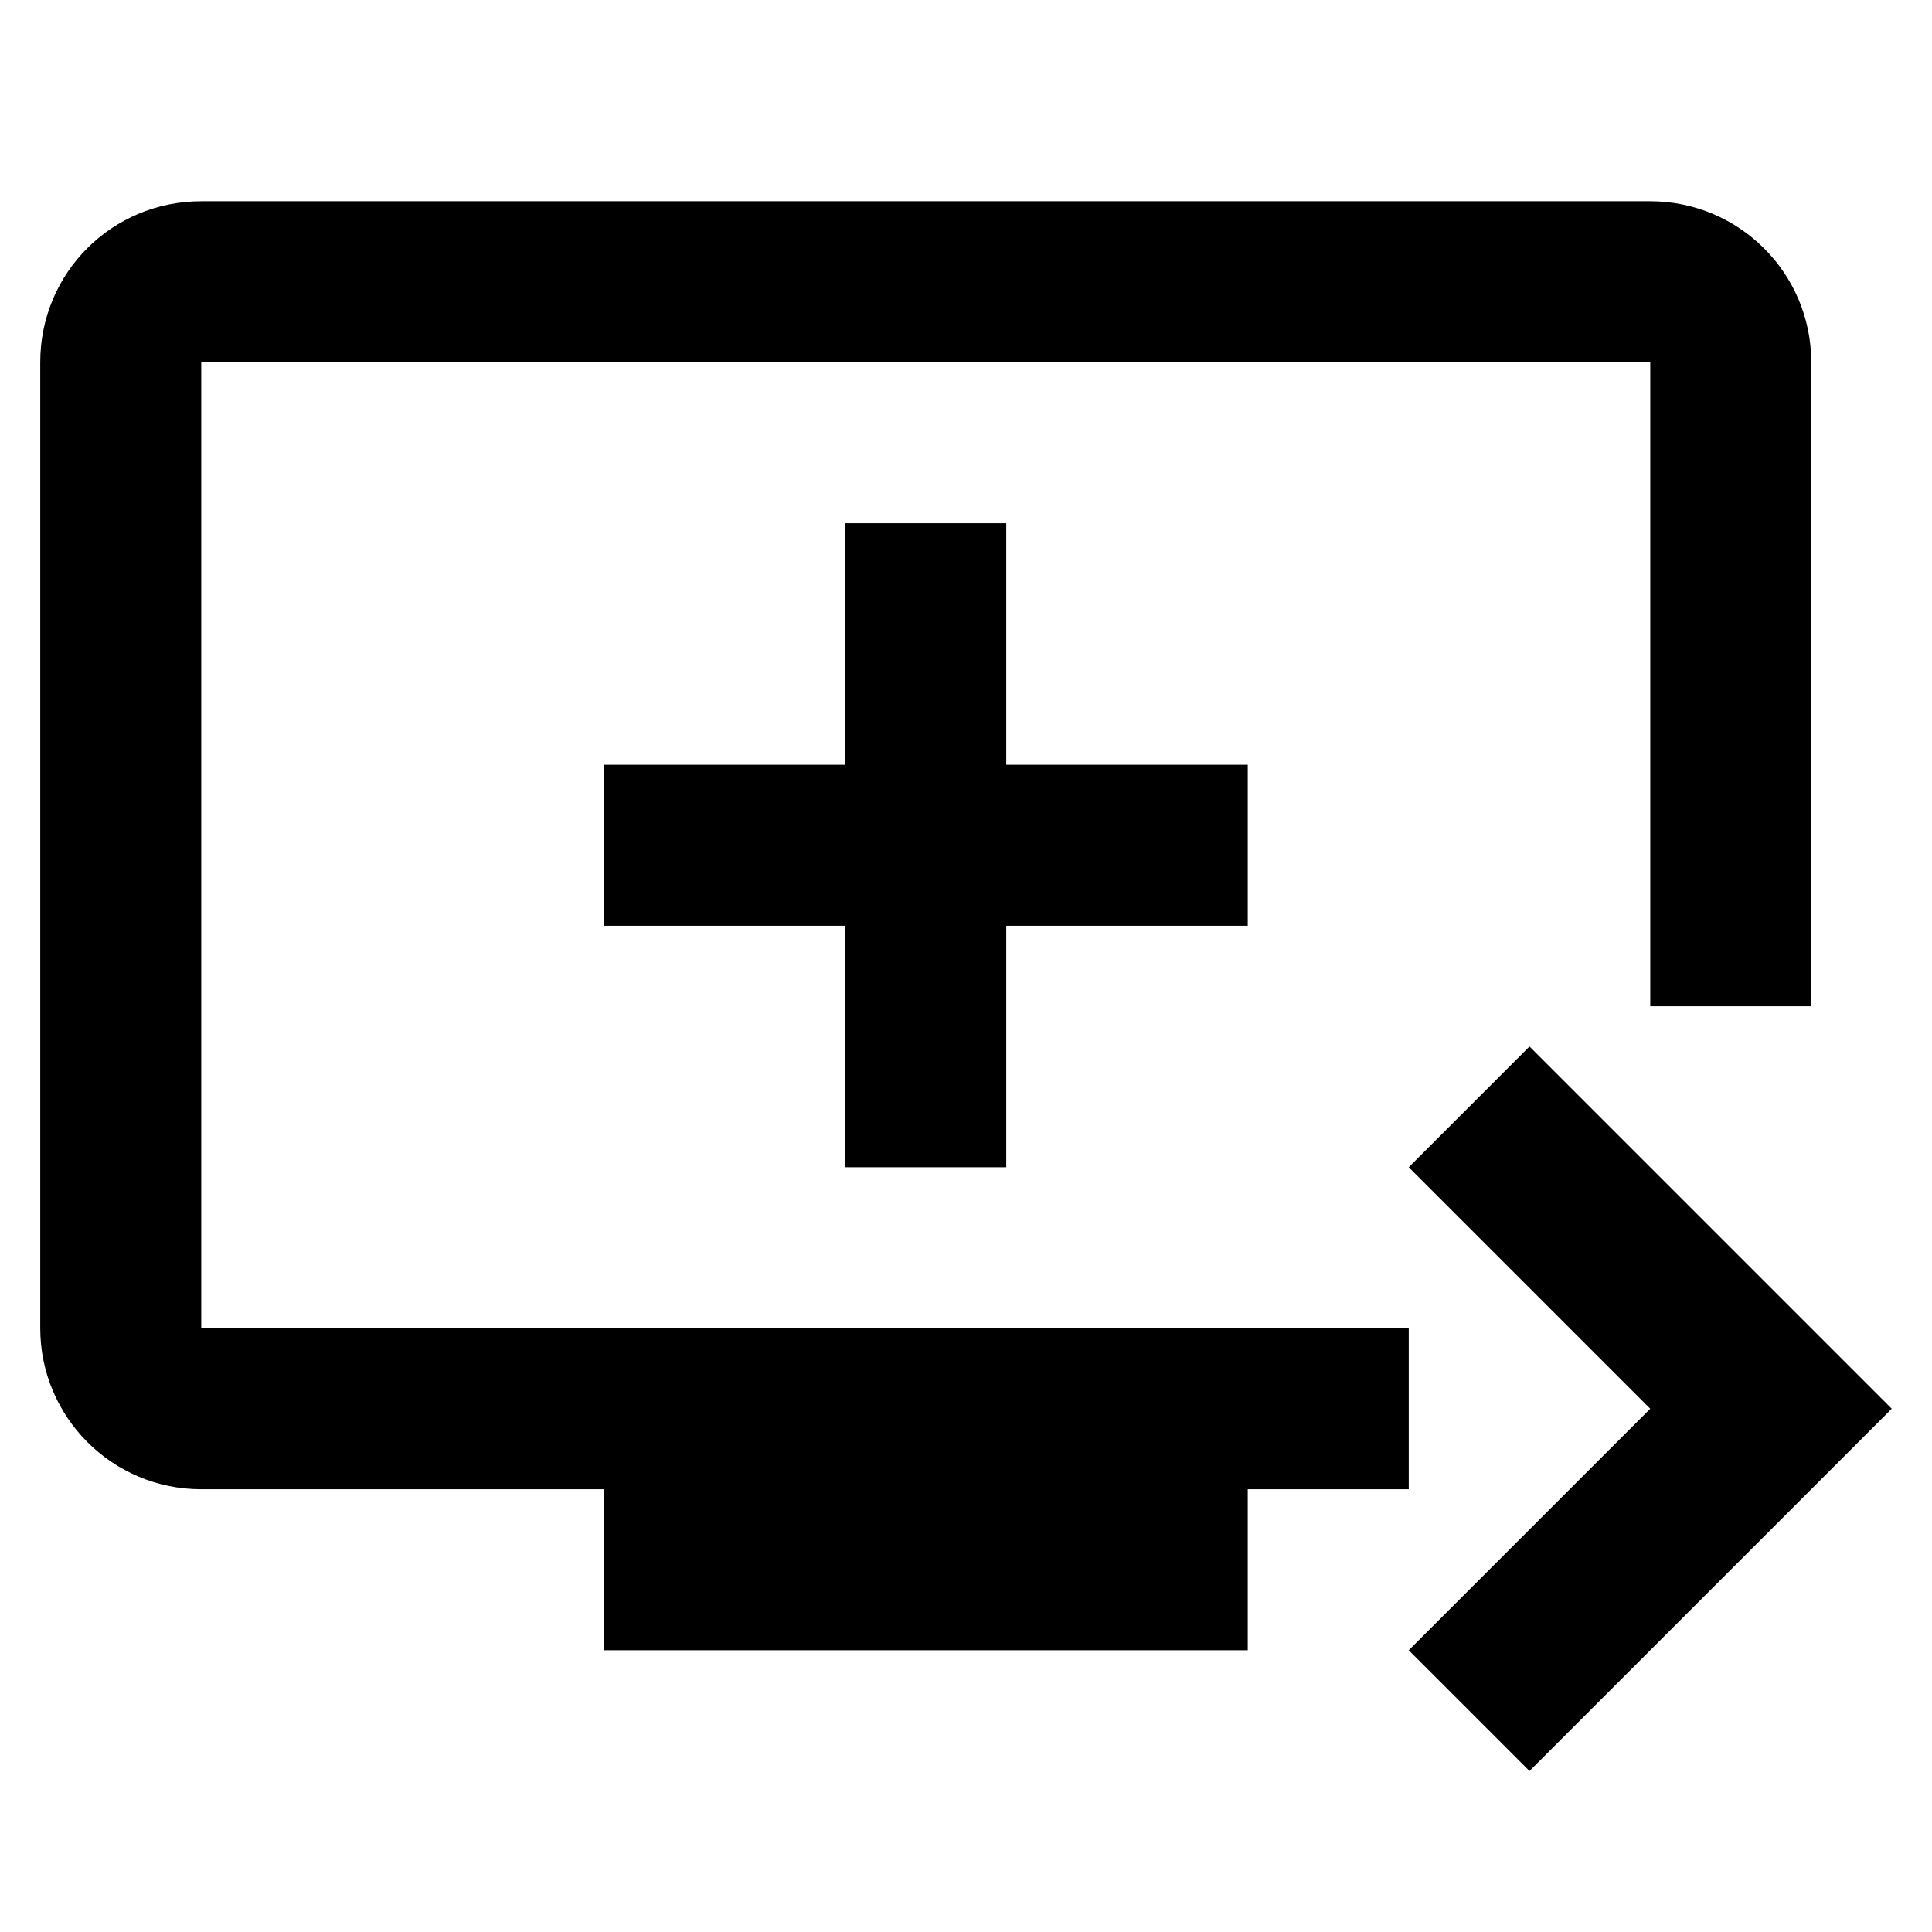 <svg xmlns="http://www.w3.org/2000/svg" width="48" height="48" viewBox="0 0 48 48">
  <path d="M41 5H5C2.78 5 1 6.78 1 9v24c0 2.2 1.78 4 4 4h10v4h16v-4h4v-4H5V9h36v16h4V9c0-2.22-1.8-4-4-4zM25 19v-6h-4v6h-6v4h6v6h4v-6h6v-4h-6zm22 16l-9 9-3-3 6-6-6-6 3-3 9 9z"/>
</svg>
